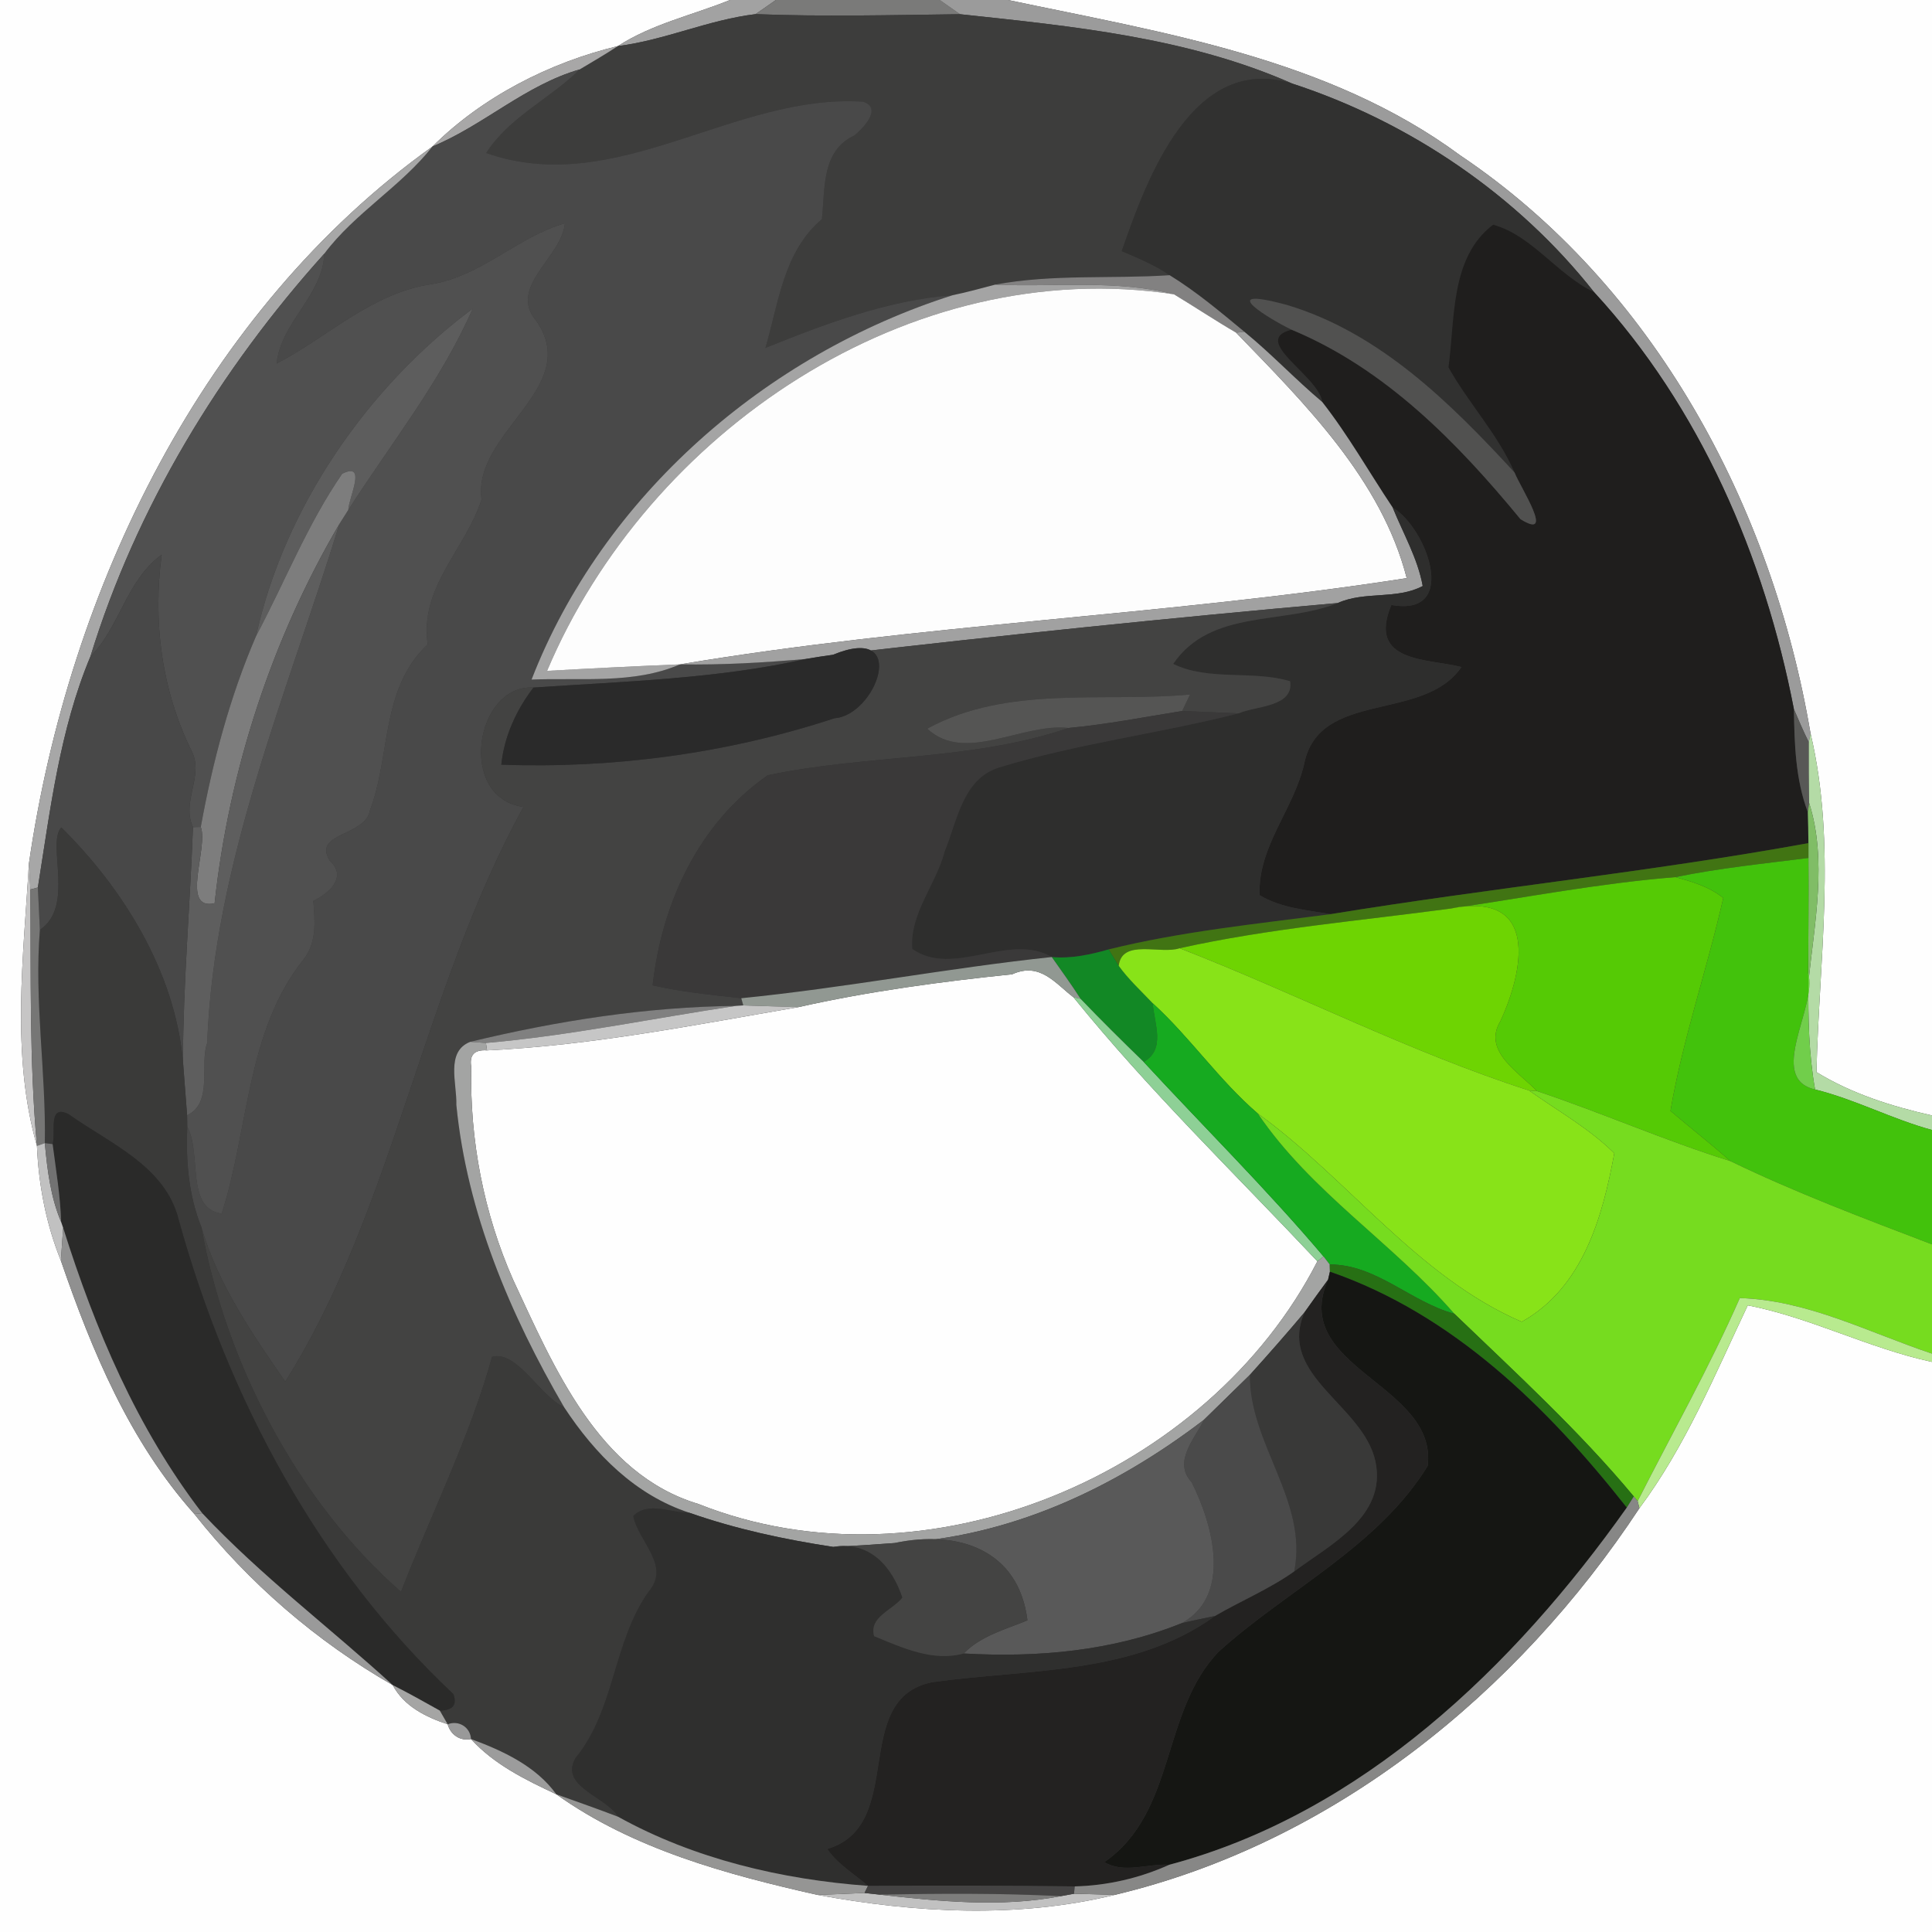 <?xml version="1.0" encoding="UTF-8" ?>
<!DOCTYPE svg PUBLIC "-//W3C//DTD SVG 1.1//EN" "http://www.w3.org/Graphics/SVG/1.1/DTD/svg11.dtd">
<svg width="250pt" height="250pt" viewBox="0 0 250 250" version="1.1" xmlns="http://www.w3.org/2000/svg">
<rect x="0" y="0" width="250" height="250" fill="#333333" stroke="none"/>
<g id="#fefefeff">
<path fill="#fefefe" opacity="1.00" d=" M 0.00 0.00 L 94.46 0.00 C 89.62 1.96 84.39 3.09 79.96 5.96 C 71.14 8.08 62.43 12.52 55.97 18.95 C 26.31 40.16 8.88 76.16 3.74 111.77 C 3.04 123.84 1.40 136.47 4.78 148.28 C 5.00 153.36 5.97 158.41 7.88 163.13 C 11.92 174.86 16.77 186.51 25.14 195.90 C 32.19 204.82 40.94 212.40 50.82 218.05 C 52.27 220.79 55.11 222.19 57.93 223.12 C 58.30 224.47 59.54 225.33 60.95 225.03 C 63.93 228.32 68.02 230.32 71.99 232.18 C 81.93 239.28 94.02 242.55 105.78 245.20 C 118.41 247.53 131.68 248.27 144.23 245.20 C 172.47 238.49 196.35 219.13 212.14 195.16 C 218.11 187.14 221.91 177.87 226.16 168.91 C 234.30 170.49 241.85 174.49 250.00 176.23 L 250.00 250.00 L 0.00 250.00 L 0.00 0.00 Z" />
<path fill="#fefefe" opacity="1.00" d=" M 130.44 0.00 L 250.00 0.00 L 250.00 144.34 C 244.80 143.17 239.61 141.53 235.05 138.73 C 235.38 124.15 237.69 109.27 234.28 94.89 C 229.30 65.51 214.01 36.93 188.93 20.09 C 171.92 7.54 150.49 4.23 130.44 0.00 Z" />
<path fill="#fefefe" opacity="1.00" d=" M 103.27 130.33 C 112.39 128.28 121.69 127.03 130.98 126.07 C 134.59 124.43 136.60 127.30 138.91 129.05 C 148.63 141.06 159.85 151.93 170.47 163.21 C 156.33 190.85 119.75 206.30 90.36 194.61 C 77.41 190.72 71.66 176.88 66.41 165.63 C 62.59 157.00 60.77 147.49 60.98 138.07 C 60.71 136.51 61.39 135.80 63.02 135.92 C 76.56 135.28 89.93 132.62 103.27 130.33 Z" />
</g>
<g id="#a2a2a2ff">
<path fill="#a2a2a2" opacity="1.00" d=" M 94.46 0.00 L 100.40 0.00 C 99.52 0.61 98.64 1.22 97.77 1.83 C 91.67 2.56 86.02 5.20 79.96 5.96 C 84.39 3.09 89.62 1.96 94.46 0.00 Z" />
</g>
<g id="#7a7a79ff">
<path fill="#7a7a79" opacity="1.00" d=" M 100.40 0.00 L 121.60 0.00 C 122.47 0.61 123.35 1.23 124.23 1.84 C 115.41 1.95 106.58 2.17 97.77 1.83 C 98.64 1.22 99.52 0.61 100.40 0.00 Z" />
</g>
<g id="#9b9b9bff">
<path fill="#9b9b9b" opacity="1.00" d=" M 121.60 0.00 L 130.44 0.00 C 150.49 4.23 171.92 7.54 188.93 20.09 C 214.01 36.93 229.30 65.51 234.28 94.89 L 234.06 96.05 C 233.36 94.65 232.75 93.21 232.13 91.77 C 228.33 72.07 219.98 52.67 206.27 37.80 C 196.39 25.27 182.43 15.78 167.23 10.82 C 153.67 4.83 138.79 3.40 124.23 1.84 C 123.35 1.23 122.47 0.61 121.60 0.00 Z" />
</g>
<g id="#3d3d3cff">
<path fill="#3d3d3c" opacity="1.00" d=" M 79.96 5.96 C 86.02 5.20 91.67 2.56 97.77 1.83 C 106.58 2.17 115.41 1.95 124.23 1.84 C 138.79 3.40 153.67 4.83 167.23 10.82 C 154.35 6.81 148.41 23.09 145.15 32.50 C 147.28 33.40 149.44 34.29 151.35 35.61 C 143.85 36.11 136.19 35.44 128.78 36.83 C 126.95 37.31 125.12 37.82 123.27 38.20 C 114.93 38.83 106.79 41.90 99.04 45.03 C 100.77 39.16 101.38 32.56 106.35 28.36 C 106.78 24.36 106.27 19.51 110.57 17.52 C 111.75 16.54 114.19 14.00 111.70 13.16 C 94.92 12.07 79.74 25.70 62.91 19.80 C 65.89 15.15 71.17 12.78 75.02 8.98 C 76.68 7.99 78.35 7.02 79.96 5.96 Z" />
</g>
<g id="#a8a7a7ff">
<path fill="#a8a7a7" opacity="1.00" d=" M 55.97 18.95 C 62.43 12.52 71.14 8.08 79.96 5.96 C 78.35 7.02 76.68 7.99 75.02 8.98 C 67.99 11.00 62.62 16.19 55.97 18.95 Z" />
</g>
<g id="#494949ff">
<path fill="#494949" opacity="1.00" d=" M 55.97 18.95 C 62.62 16.19 67.99 11.00 75.02 8.98 C 71.17 12.78 65.89 15.15 62.91 19.80 C 79.74 25.70 94.92 12.07 111.70 13.16 C 114.19 14.00 111.75 16.54 110.57 17.52 C 106.27 19.51 106.78 24.36 106.35 28.36 C 101.38 32.56 100.77 39.16 99.04 45.03 C 106.79 41.90 114.93 38.83 123.27 38.20 C 99.13 45.87 78.00 64.19 68.78 87.94 C 75.11 87.67 81.99 88.57 87.99 85.97 C 93.43 86.06 98.86 85.75 104.28 85.27 C 92.94 87.84 80.75 88.17 69.03 88.97 C 61.50 88.52 59.11 103.22 67.74 104.42 C 54.75 128.00 50.79 156.87 36.91 178.78 C 32.73 172.75 28.18 166.15 26.06 158.80 C 24.40 154.67 24.04 150.22 24.23 145.80 C 26.15 149.27 23.96 156.40 28.69 157.04 C 32.21 146.09 31.85 133.48 39.25 124.19 C 41.03 121.96 40.75 119.22 40.55 116.58 C 42.57 115.58 44.99 113.50 42.68 111.38 C 40.38 107.72 47.31 108.22 47.87 104.86 C 50.57 97.80 49.23 89.11 55.35 83.38 C 54.24 75.96 60.26 71.08 62.31 64.63 C 61.10 55.96 75.35 50.20 69.44 41.58 C 65.62 37.13 72.69 33.36 73.10 28.89 C 66.98 30.66 62.32 35.69 55.91 36.76 C 48.12 37.88 42.47 43.58 35.80 47.04 C 36.34 41.70 41.77 38.26 41.97 32.82 C 45.96 27.51 51.90 24.14 55.97 18.95 Z" />
</g>
<g id="#313130ff">
<path fill="#313130" opacity="1.00" d=" M 145.15 32.50 C 148.41 23.09 154.35 6.81 167.23 10.82 C 182.43 15.78 196.39 25.27 206.27 37.80 C 201.56 35.58 198.20 30.43 193.21 29.08 C 187.62 33.30 188.30 41.28 187.43 47.53 C 190.04 52.21 193.84 56.19 195.98 61.14 C 187.69 52.15 178.55 43.06 166.53 39.46 C 156.73 36.81 164.65 41.49 167.12 42.66 C 161.70 44.06 170.65 48.59 171.10 52.02 C 167.63 49.11 164.53 45.79 161.02 42.93 C 157.90 40.35 154.80 37.73 151.35 35.61 C 149.44 34.29 147.28 33.40 145.15 32.50 Z" />
</g>
<g id="#a7a7a7ff">
<path fill="#a7a7a7" opacity="1.00" d=" M 3.74 111.77 C 8.88 76.16 26.31 40.16 55.97 18.95 C 51.90 24.14 45.96 27.51 41.97 32.82 C 28.48 47.81 17.63 65.61 11.70 84.95 C 7.73 94.43 6.51 104.76 4.90 114.84 L 3.93 115.10 C 3.88 114.27 3.79 112.61 3.74 111.77 Z" />
</g>
<g id="#505050ff">
<path fill="#505050" opacity="1.00" d=" M 55.91 36.76 C 62.32 35.69 66.98 30.66 73.10 28.89 C 72.69 33.36 65.62 37.13 69.44 41.58 C 75.35 50.20 61.10 55.96 62.31 64.63 C 60.26 71.08 54.24 75.96 55.35 83.38 C 49.23 89.11 50.57 97.80 47.87 104.86 C 47.31 108.22 40.38 107.72 42.68 111.38 C 44.99 113.50 42.57 115.58 40.55 116.58 C 40.75 119.22 41.03 121.96 39.25 124.19 C 31.85 133.48 32.21 146.09 28.69 157.04 C 23.96 156.40 26.15 149.27 24.23 145.80 C 24.22 145.43 24.21 144.68 24.21 144.31 C 27.62 142.74 25.80 137.60 26.81 134.97 C 27.69 111.58 37.14 89.82 43.92 67.80 C 44.21 67.35 44.78 66.44 45.07 65.98 C 50.56 57.42 57.08 49.30 61.16 39.94 C 47.58 50.07 36.81 65.61 33.14 82.29 C 29.73 90.19 27.52 98.55 25.98 107.01 L 24.97 107.03 C 23.43 103.74 26.43 100.37 24.80 97.19 C 20.90 89.27 19.77 80.46 20.92 71.78 C 16.35 75.08 15.48 81.21 11.70 84.95 C 17.63 65.61 28.48 47.81 41.97 32.82 C 41.77 38.26 36.34 41.70 35.80 47.04 C 42.47 43.58 48.12 37.88 55.91 36.76 Z" />
</g>
<g id="#1f1e1dff">
<path fill="#1f1e1d" opacity="1.00" d=" M 193.21 29.08 C 198.20 30.43 201.56 35.58 206.27 37.80 C 219.98 52.67 228.33 72.07 232.13 91.77 C 232.20 96.24 232.33 100.85 233.93 105.08 C 233.97 106.42 234.00 107.76 234.01 109.10 C 213.51 112.84 192.75 114.93 172.19 118.29 C 169.08 117.76 165.74 117.50 162.99 115.83 C 162.73 109.57 167.43 104.70 168.76 98.83 C 170.71 89.21 184.22 93.50 189.11 86.31 C 184.79 85.20 176.89 85.81 180.04 78.28 C 188.91 79.88 184.61 68.27 180.22 65.69 C 177.17 61.13 174.48 56.34 171.10 52.02 C 170.65 48.59 161.70 44.06 167.12 42.66 C 179.23 47.68 188.57 57.24 196.75 67.18 C 201.31 70.02 196.78 63.15 195.98 61.14 C 193.84 56.19 190.04 52.21 187.43 47.53 C 188.30 41.28 187.62 33.30 193.21 29.08 Z" />
</g>
<g id="#828181ff">
<path fill="#828181" opacity="1.00" d=" M 128.78 36.83 C 136.19 35.44 143.85 36.11 151.35 35.61 C 154.80 37.73 157.90 40.35 161.02 42.93 L 159.96 43.05 C 157.23 41.46 154.61 39.71 151.91 38.08 C 144.43 36.15 136.47 37.18 128.78 36.83 Z" />
</g>
<g id="#a4a4a4ff">
<path fill="#a4a4a4" opacity="1.00" d=" M 123.27 38.20 C 125.12 37.82 126.95 37.31 128.78 36.83 C 136.47 37.18 144.43 36.15 151.91 38.08 C 117.66 32.88 83.82 55.94 70.79 86.81 C 76.52 86.49 82.25 86.20 87.99 85.97 C 81.99 88.57 75.11 87.67 68.78 87.94 C 78.00 64.19 99.13 45.87 123.27 38.20 Z" />
</g>
<g id="#fdfdfdff">
<path fill="#fdfdfd" opacity="1.00" d=" M 70.79 86.81 C 83.82 55.94 117.66 32.88 151.91 38.08 C 154.61 39.71 157.23 41.46 159.96 43.05 C 168.85 52.23 178.77 62.08 182.03 74.81 C 150.84 79.66 119.05 80.76 87.99 85.97 C 82.25 86.20 76.52 86.49 70.79 86.81 Z" />
</g>
<g id="#515150ff">
<path fill="#515150" opacity="1.00" d=" M 167.12 42.66 C 164.65 41.49 156.73 36.81 166.53 39.46 C 178.55 43.06 187.69 52.15 195.98 61.14 C 196.78 63.15 201.31 70.02 196.75 67.18 C 188.57 57.24 179.23 47.68 167.12 42.66 Z" />
</g>
<g id="#5d5d5dff">
<path fill="#5d5d5d" opacity="1.00" d=" M 33.14 82.29 C 36.81 65.61 47.58 50.07 61.16 39.94 C 57.08 49.30 50.56 57.42 45.07 65.98 C 45.14 64.34 47.54 59.68 44.28 61.30 C 39.76 67.86 36.86 75.31 33.14 82.29 Z" />
</g>
<g id="#a1a1a1ff">
<path fill="#a1a1a1" opacity="1.00" d=" M 159.96 43.05 L 161.02 42.93 C 164.53 45.79 167.63 49.11 171.10 52.02 C 174.48 56.34 177.17 61.13 180.22 65.69 C 181.57 69.03 183.45 72.25 184.10 75.83 C 180.74 77.62 176.59 76.46 173.11 78.03 C 151.31 79.96 129.52 82.22 107.78 84.73 C 106.61 84.89 105.44 85.07 104.28 85.27 C 98.86 85.75 93.43 86.06 87.99 85.97 C 119.05 80.76 150.84 79.66 182.03 74.81 C 178.77 62.08 168.85 52.23 159.96 43.05 Z" />
</g>
<g id="#7d7d7dff">
<path fill="#7d7d7d" opacity="1.00" d=" M 44.28 61.30 C 47.54 59.68 45.14 64.34 45.07 65.98 C 44.78 66.44 44.21 67.35 43.92 67.80 C 35.19 82.66 29.62 99.74 27.77 116.89 C 23.28 117.88 26.99 109.74 25.98 107.01 C 27.52 98.55 29.73 90.19 33.14 82.29 C 36.86 75.31 39.76 67.86 44.28 61.30 Z" />
</g>
<g id="#2e2e2dff">
<path fill="#2e2e2d" opacity="1.00" d=" M 180.22 65.69 C 184.61 68.27 188.91 79.88 180.04 78.28 C 176.89 85.81 184.79 85.20 189.11 86.31 C 184.22 93.50 170.71 89.21 168.76 98.83 C 167.43 104.70 162.73 109.57 162.99 115.83 C 165.74 117.50 169.08 117.76 172.19 118.29 C 162.58 119.56 152.90 120.52 143.47 122.85 C 141.08 123.53 138.61 124.07 136.10 123.84 C 130.57 120.60 123.39 126.55 118.04 122.79 C 117.70 118.19 121.13 114.46 122.24 110.17 C 123.87 106.21 124.57 100.76 129.31 99.30 C 139.45 96.21 150.01 94.92 160.27 92.31 C 162.52 91.33 167.45 91.50 166.94 88.15 C 162.02 86.69 156.45 88.16 151.81 85.91 C 156.67 78.78 166.03 80.87 173.11 78.03 C 176.59 76.46 180.74 77.62 184.10 75.83 C 183.45 72.25 181.57 69.03 180.22 65.69 Z" />
</g>
<g id="#5e5e5eff">
<path fill="#5e5e5e" opacity="1.00" d=" M 27.77 116.89 C 29.62 99.74 35.19 82.66 43.92 67.80 C 37.14 89.82 27.69 111.58 26.81 134.97 C 25.80 137.60 27.62 142.74 24.21 144.31 C 24.07 142.55 23.80 139.03 23.67 137.27 C 23.71 127.17 24.60 117.11 24.97 107.03 L 25.98 107.01 C 26.99 109.74 23.28 117.88 27.77 116.89 Z" />
</g>
<g id="#484848ff">
<path fill="#484848" opacity="1.00" d=" M 11.70 84.95 C 15.48 81.21 16.35 75.08 20.92 71.78 C 19.77 80.46 20.90 89.27 24.80 97.19 C 26.43 100.37 23.43 103.74 24.97 107.03 C 24.60 117.11 23.71 127.17 23.67 137.27 C 22.60 125.66 15.90 114.94 7.93 107.07 C 6.01 109.17 9.73 117.28 5.16 120.32 C 5.08 118.49 4.98 116.67 4.90 114.84 C 6.51 104.76 7.73 94.43 11.70 84.95 Z" />
</g>
<g id="#434342ff">
<path fill="#434342" opacity="1.00" d=" M 107.78 84.73 C 129.52 82.22 151.31 79.96 173.11 78.03 C 166.03 80.87 156.67 78.78 151.81 85.91 C 156.45 88.16 162.02 86.69 166.94 88.15 C 167.45 91.50 162.52 91.33 160.27 92.31 C 158.45 92.23 154.79 92.08 152.97 92.00 C 153.22 91.47 153.73 90.40 153.99 89.87 C 142.71 90.91 130.34 88.62 119.99 94.29 C 124.86 98.86 132.26 93.51 138.27 94.20 C 125.77 98.47 112.18 97.60 99.34 100.32 C 90.36 106.60 85.66 116.84 84.45 127.50 C 88.22 128.37 92.08 128.73 95.92 129.17 L 96.18 130.10 L 95.24 130.16 C 83.68 130.28 72.07 132.10 60.85 134.81 C 57.63 136.08 59.14 140.16 59.05 142.96 C 60.41 156.91 66.01 170.09 73.00 182.10 C 69.82 180.62 66.88 174.68 63.67 175.58 C 60.82 185.89 55.84 195.81 51.89 205.98 C 38.52 194.29 29.16 176.27 26.06 158.80 C 28.18 166.15 32.73 172.75 36.91 178.78 C 50.79 156.87 54.75 128.00 67.74 104.42 C 59.11 103.22 61.50 88.52 69.03 88.97 C 66.81 91.87 65.24 95.29 64.87 98.95 C 79.42 99.47 94.15 97.49 107.99 92.94 C 113.40 92.56 117.76 80.60 107.78 84.73 Z" />
</g>
<g id="#2a2a2aff">
<path fill="#2a2a2a" opacity="1.00" d=" M 104.28 85.27 C 105.44 85.07 106.61 84.89 107.78 84.73 C 117.76 80.60 113.40 92.56 107.99 92.94 C 94.15 97.49 79.42 99.47 64.87 98.95 C 65.24 95.29 66.81 91.87 69.03 88.97 C 80.75 88.17 92.94 87.84 104.28 85.27 Z" />
</g>
<g id="#555554ff">
<path fill="#555554" opacity="1.00" d=" M 119.99 94.29 C 130.34 88.62 142.71 90.91 153.99 89.87 C 153.73 90.40 153.22 91.47 152.97 92.00 C 148.07 92.79 143.21 93.74 138.27 94.20 C 132.26 93.51 124.86 98.86 119.99 94.29 Z" />
</g>
<g id="#3a3939ff">
<path fill="#3a3939" opacity="1.00" d=" M 138.27 94.20 C 143.21 93.74 148.07 92.79 152.97 92.00 C 154.79 92.08 158.45 92.23 160.27 92.31 C 150.01 94.92 139.45 96.21 129.31 99.30 C 124.57 100.76 123.87 106.21 122.24 110.17 C 121.13 114.46 117.70 118.19 118.04 122.79 C 123.39 126.55 130.57 120.60 136.10 123.84 C 122.66 125.26 109.37 127.83 95.92 129.17 C 92.08 128.73 88.22 128.37 84.45 127.50 C 85.66 116.84 90.36 106.60 99.34 100.32 C 112.18 97.60 125.77 98.47 138.27 94.20 Z" />
</g>
<g id="#585856ff">
<path fill="#585856" opacity="1.00" d=" M 232.13 91.77 C 232.75 93.21 233.36 94.65 234.06 96.05 C 234.05 98.66 234.06 101.28 234.10 103.90 L 233.93 105.08 C 232.33 100.85 232.20 96.24 232.13 91.77 Z" />
</g>
<g id="#b4dba6ff">
<path fill="#b4dba6" opacity="1.00" d=" M 234.28 94.89 C 237.69 109.27 235.38 124.15 235.05 138.73 C 239.61 141.53 244.80 143.17 250.00 144.34 L 250.00 146.22 C 244.83 144.82 240.07 142.26 234.87 140.98 C 234.05 136.38 233.96 131.70 234.01 127.05 C 234.79 119.50 236.46 111.31 234.10 103.90 C 234.06 101.28 234.05 98.66 234.06 96.05 L 234.28 94.89 Z" />
</g>
<g id="#80bd66ff">
<path fill="#80bd66" opacity="1.00" d=" M 234.10 103.90 C 236.46 111.31 234.79 119.50 234.01 127.05 L 233.98 125.95 C 233.99 120.97 234.05 116.00 234.01 111.02 C 234.01 110.54 234.01 109.58 234.01 109.10 C 234.00 107.76 233.97 106.42 233.93 105.08 L 234.10 103.90 Z" />
</g>
<g id="#3a3a39ff">
<path fill="#3a3a39" opacity="1.00" d=" M 5.16 120.32 C 9.73 117.28 6.01 109.17 7.93 107.07 C 15.90 114.94 22.60 125.66 23.67 137.27 C 23.80 139.03 24.07 142.55 24.21 144.31 C 24.21 144.68 24.22 145.43 24.23 145.80 C 24.04 150.22 24.40 154.67 26.06 158.80 C 29.16 176.27 38.52 194.29 51.89 205.98 C 55.84 195.81 60.82 185.89 63.67 175.58 C 66.88 174.68 69.82 180.62 73.00 182.10 C 77.02 188.20 82.20 193.46 89.23 195.76 C 86.84 195.79 83.90 194.22 81.94 196.17 C 82.60 199.49 86.84 202.59 83.93 205.96 C 79.30 212.49 79.59 221.27 74.47 227.48 C 72.36 231.21 78.35 232.41 79.99 235.09 C 77.34 234.08 74.66 233.13 71.99 232.18 C 69.37 228.54 65.06 226.54 60.95 225.03 C 60.86 223.49 59.35 222.56 57.93 223.12 C 57.67 222.68 57.16 221.79 56.91 221.35 C 58.58 221.33 59.17 220.63 58.68 219.22 C 41.21 202.81 29.51 180.87 23.14 157.88 C 21.41 150.85 14.25 148.01 8.88 144.17 C 6.16 142.81 7.23 146.53 6.81 148.05 L 5.80 147.92 C 5.97 138.71 4.41 129.53 5.16 120.32 Z" />
</g>
<g id="#417413ff">
<path fill="#417413" opacity="1.00" d=" M 172.19 118.29 C 192.75 114.93 213.51 112.84 234.01 109.10 C 234.01 109.58 234.01 110.54 234.01 111.02 C 228.26 111.75 222.48 112.33 216.80 113.50 C 207.04 114.28 197.42 116.14 187.75 117.56 C 176.04 119.14 164.18 120.14 152.64 122.70 C 150.19 123.54 145.17 121.42 144.76 124.98 C 144.44 124.44 143.80 123.38 143.47 122.85 C 152.90 120.52 162.58 119.56 172.19 118.29 Z" />
</g>
<g id="#42c20cff">
<path fill="#42c20c" opacity="1.00" d=" M 216.80 113.50 C 222.48 112.33 228.26 111.75 234.01 111.02 C 234.05 116.00 233.99 120.97 233.98 125.95 C 235.23 130.18 228.53 139.51 234.87 140.98 C 240.07 142.26 244.83 144.82 250.00 146.22 L 250.00 161.02 C 241.21 157.66 232.37 154.34 223.90 150.24 C 221.38 148.00 218.71 145.93 216.16 143.75 C 217.75 134.42 220.91 125.41 222.99 116.20 C 221.21 114.75 218.97 114.08 216.80 113.50 Z" />
</g>
<g id="#c6c5c5ff">
<path fill="#c6c5c5" opacity="1.00" d=" M 4.78 148.28 C 1.40 136.47 3.04 123.84 3.74 111.77 C 3.79 112.61 3.88 114.27 3.93 115.10 C 4.02 126.16 3.78 137.25 4.78 148.28 Z" />
</g>
<g id="#55ca05ff">
<path fill="#55ca05" opacity="1.00" d=" M 187.75 117.56 C 197.42 116.14 207.04 114.28 216.80 113.50 C 218.97 114.08 221.21 114.75 222.99 116.20 C 220.91 125.41 217.75 134.42 216.16 143.75 C 218.71 145.93 221.38 148.00 223.90 150.24 C 215.42 147.59 207.29 143.99 198.87 141.18 C 196.55 138.74 191.80 136.03 194.15 132.14 C 197.20 125.55 199.17 115.29 187.75 117.56 Z" />
</g>
<g id="#767675ff">
<path fill="#767675" opacity="1.00" d=" M 3.93 115.10 L 4.90 114.84 C 4.98 116.67 5.08 118.49 5.16 120.32 C 4.41 129.53 5.97 138.71 5.80 147.92 L 4.78 148.28 C 3.78 137.25 4.02 126.16 3.93 115.10 Z" />
</g>
<g id="#6ed402ff">
<path fill="#6ed402" opacity="1.00" d=" M 152.64 122.70 C 164.18 120.14 176.04 119.14 187.75 117.56 C 199.17 115.29 197.20 125.55 194.15 132.14 C 191.80 136.03 196.55 138.74 198.87 141.18 L 197.86 141.11 C 182.31 136.10 167.82 128.60 152.64 122.70 Z" />
</g>
<g id="#128825ff">
<path fill="#128825" opacity="1.00" d=" M 136.10 123.84 C 138.61 124.07 141.08 123.53 143.47 122.85 C 143.80 123.38 144.44 124.44 144.76 124.98 C 146.04 126.75 147.66 128.24 149.16 129.82 C 149.35 132.42 150.89 135.78 147.99 137.41 C 145.22 134.73 142.49 132.02 139.82 129.24 C 138.64 127.39 137.35 125.63 136.10 123.84 Z" />
</g>
<g id="#88e318ff">
<path fill="#88e318" opacity="1.00" d=" M 144.76 124.98 C 145.17 121.42 150.19 123.54 152.64 122.70 C 167.82 128.60 182.31 136.10 197.86 141.11 C 201.58 143.75 205.62 146.00 208.89 149.23 C 207.38 157.47 204.82 166.63 196.91 171.04 C 183.44 165.23 174.44 152.55 162.76 144.09 C 157.75 139.79 154.03 134.26 149.16 129.82 C 147.66 128.24 146.04 126.75 144.76 124.98 Z" />
</g>
<g id="#919892ff">
<path fill="#919892" opacity="1.00" d=" M 95.92 129.17 C 109.37 127.83 122.66 125.26 136.10 123.84 C 137.35 125.63 138.64 127.39 139.82 129.24 L 138.91 129.05 C 136.60 127.30 134.59 124.43 130.98 126.07 C 121.69 127.03 112.39 128.28 103.27 130.33 C 101.50 130.27 97.95 130.16 96.18 130.10 L 95.92 129.17 Z" />
</g>
<g id="#71ce4bff">
<path fill="#71ce4b" opacity="1.00" d=" M 234.87 140.98 C 228.53 139.51 235.23 130.18 233.98 125.95 L 234.01 127.05 C 233.96 131.70 234.05 136.38 234.87 140.98 Z" />
</g>
<g id="#8ed096ff">
<path fill="#8ed096" opacity="1.00" d=" M 138.91 129.05 L 139.82 129.24 C 142.49 132.02 145.22 134.73 147.99 137.41 C 155.74 145.80 163.90 153.88 171.27 162.59 L 170.47 163.21 C 159.85 151.93 148.63 141.06 138.91 129.05 Z" />
</g>
<g id="#808080ff">
<path fill="#808080" opacity="1.00" d=" M 60.85 134.81 C 72.07 132.10 83.68 130.28 95.24 130.16 C 84.46 131.76 73.73 134.02 62.88 134.96 C 62.37 134.92 61.36 134.84 60.85 134.81 Z" />
</g>
<g id="#c6c6c6ff">
<path fill="#c6c6c6" opacity="1.00" d=" M 95.24 130.16 L 96.18 130.10 C 97.95 130.16 101.50 130.27 103.27 130.33 C 89.93 132.62 76.56 135.28 63.02 135.92 L 62.88 134.96 C 73.73 134.02 84.46 131.76 95.24 130.16 Z" />
</g>
<g id="#16aa20ff">
<path fill="#16aa20" opacity="1.00" d=" M 149.16 129.82 C 154.03 134.26 157.75 139.79 162.76 144.09 C 169.63 154.23 180.23 160.85 188.19 170.00 C 182.58 168.50 178.08 163.60 172.07 163.63 C 171.87 163.37 171.47 162.85 171.27 162.59 C 163.90 153.88 155.74 145.80 147.99 137.41 C 150.89 135.78 149.35 132.42 149.16 129.82 Z" />
</g>
<g id="#a3a4a3ff">
<path fill="#a3a4a3" opacity="1.00" d=" M 59.05 142.96 C 59.14 140.16 57.63 136.08 60.85 134.81 C 61.36 134.84 62.37 134.92 62.88 134.96 L 63.02 135.92 C 61.39 135.80 60.71 136.51 60.98 138.07 C 60.77 147.49 62.59 157.00 66.41 165.63 C 71.66 176.88 77.41 190.72 90.36 194.61 C 119.75 206.30 156.33 190.85 170.47 163.21 L 171.27 162.59 C 171.47 162.85 171.87 163.37 172.07 163.63 L 172.09 164.56 L 171.85 165.59 C 170.82 166.99 169.80 168.40 168.80 169.82 C 166.50 172.56 164.14 175.24 161.74 177.90 C 159.76 179.84 157.77 181.77 155.79 183.72 C 144.17 192.61 130.54 198.99 115.74 199.67 C 113.10 199.87 110.46 200.04 107.82 200.17 C 101.51 199.21 95.26 197.87 89.23 195.76 C 82.20 193.46 77.02 188.20 73.00 182.10 C 66.01 170.09 60.41 156.91 59.05 142.96 Z" />
</g>
<g id="#76dc1fff">
<path fill="#76dc1f" opacity="1.00" d=" M 197.86 141.11 L 198.87 141.18 C 207.29 143.99 215.42 147.59 223.90 150.24 C 232.37 154.34 241.21 157.66 250.00 161.02 L 250.00 175.16 C 241.85 172.44 233.90 168.23 225.13 167.97 C 221.18 176.96 216.34 185.51 211.91 194.25 L 211.41 193.64 C 204.34 185.14 196.14 177.65 188.19 170.00 C 180.23 160.85 169.63 154.23 162.76 144.09 C 174.44 152.55 183.44 165.23 196.91 171.04 C 204.82 166.63 207.38 157.47 208.89 149.23 C 205.62 146.00 201.58 143.75 197.86 141.11 Z" />
</g>
<g id="#2a2a29ff">
<path fill="#2a2a29" opacity="1.00" d=" M 6.81 148.05 C 7.23 146.53 6.16 142.81 8.88 144.17 C 14.25 148.01 21.41 150.85 23.14 157.88 C 29.51 180.87 41.21 202.81 58.68 219.22 C 59.17 220.63 58.58 221.33 56.91 221.35 C 54.89 220.22 52.88 219.09 50.82 218.05 C 42.64 210.58 33.78 203.91 26.17 195.81 C 17.70 184.78 12.32 172.03 8.17 158.88 L 7.91 158.12 C 7.81 154.74 7.24 151.40 6.81 148.05 Z" />
</g>
<g id="#c1c1c1ff">
<path fill="#c1c1c1" opacity="1.00" d=" M 4.78 148.28 L 5.80 147.92 C 6.12 151.38 6.54 154.89 7.91 158.12 L 8.17 158.88 C 8.07 160.30 7.98 161.71 7.88 163.13 C 5.97 158.41 5.00 153.36 4.78 148.28 Z" />
<path fill="#c1c1c1" opacity="1.00" d=" M 105.78 245.20 C 107.81 245.14 109.84 245.03 111.87 244.95 C 112.35 245.01 113.31 245.11 113.79 245.16 C 121.53 246.04 129.55 246.85 137.27 245.36 C 137.70 245.28 138.56 245.13 138.98 245.05 C 140.73 245.08 142.48 245.15 144.23 245.20 C 131.68 248.27 118.41 247.53 105.78 245.20 Z" />
</g>
<g id="#727272ff">
<path fill="#727272" opacity="1.00" d=" M 5.80 147.92 L 6.81 148.05 C 7.24 151.40 7.81 154.74 7.91 158.12 C 6.54 154.89 6.12 151.38 5.80 147.92 Z" />
</g>
<g id="#909090ff">
<path fill="#909090" opacity="1.00" d=" M 8.17 158.88 C 12.32 172.03 17.70 184.78 26.17 195.81 L 25.14 195.90 C 16.77 186.51 11.92 174.86 7.88 163.13 C 7.98 161.71 8.07 160.30 8.17 158.88 Z" />
</g>
<g id="#277014ff">
<path fill="#277014" opacity="1.00" d=" M 172.07 163.63 C 178.08 163.60 182.58 168.50 188.19 170.00 C 196.14 177.65 204.34 185.14 211.41 193.64 C 211.19 194.00 210.73 194.73 210.50 195.09 C 200.30 182.14 188.02 170.06 172.09 164.56 L 172.07 163.63 Z" />
</g>
<g id="#151613ff">
<path fill="#151613" opacity="1.00" d=" M 172.09 164.56 C 188.02 170.06 200.30 182.14 210.50 195.09 C 195.95 215.64 176.22 234.68 151.30 241.30 C 148.52 241.13 145.45 242.48 142.89 240.96 C 152.24 234.51 150.21 221.46 157.72 213.70 C 166.56 205.71 178.33 200.12 184.74 189.69 C 186.05 179.09 166.79 177.03 171.85 165.59 L 172.09 164.56 Z" />
</g>
<g id="#232221ff">
<path fill="#232221" opacity="1.00" d=" M 168.80 169.82 C 169.80 168.40 170.82 166.99 171.85 165.59 C 166.79 177.03 186.05 179.09 184.74 189.69 C 178.33 200.12 166.56 205.71 157.72 213.70 C 150.21 221.46 152.24 234.51 142.89 240.96 C 145.45 242.48 148.52 241.13 151.30 241.30 C 147.45 243.04 143.26 244.00 139.05 244.10 C 130.13 243.98 121.23 243.97 112.32 244.03 C 110.54 242.48 108.40 241.25 107.05 239.26 C 117.44 236.14 109.86 219.82 120.65 217.67 C 132.95 215.95 146.67 216.76 157.21 209.11 C 160.60 207.13 164.26 205.62 167.47 203.34 C 172.05 199.90 179.48 196.26 177.98 189.11 C 176.42 181.80 165.25 178.01 168.80 169.82 Z" />
</g>
<g id="#b8ea8fff">
<path fill="#b8ea8f" opacity="1.00" d=" M 225.13 167.97 C 233.90 168.23 241.85 172.44 250.00 175.16 L 250.00 176.23 C 241.85 174.49 234.30 170.49 226.16 168.91 C 221.91 177.87 218.11 187.14 212.14 195.16 L 211.91 194.25 C 216.34 185.51 221.18 176.96 225.13 167.97 Z" />
</g>
<g id="#393938ff">
<path fill="#393938" opacity="1.00" d=" M 161.74 177.90 C 164.14 175.24 166.50 172.56 168.80 169.82 C 165.25 178.01 176.42 181.80 177.98 189.11 C 179.48 196.26 172.05 199.90 167.47 203.34 C 169.30 194.22 161.62 186.79 161.74 177.90 Z" />
</g>
<g id="#4a4a4aff">
<path fill="#4a4a4a" opacity="1.00" d=" M 155.79 183.72 C 157.77 181.77 159.76 179.84 161.74 177.90 C 161.62 186.79 169.30 194.22 167.47 203.34 C 164.26 205.62 160.60 207.13 157.21 209.11 C 155.77 209.41 154.33 209.70 152.91 210.04 C 159.44 206.47 156.98 197.32 154.19 191.79 C 151.74 189.15 154.59 186.20 155.79 183.72 Z" />
</g>
<g id="#595959ff">
<path fill="#595959" opacity="1.00" d=" M 115.74 199.67 C 130.54 198.99 144.17 192.61 155.79 183.72 C 154.59 186.20 151.74 189.15 154.19 191.79 C 156.98 197.32 159.44 206.47 152.91 210.04 C 143.94 213.65 134.28 214.51 124.70 213.96 C 126.93 211.66 130.08 210.86 132.95 209.67 C 131.83 200.60 124.08 197.90 115.74 199.67 Z" />
</g>
<g id="#878786ff">
<path fill="#878786" opacity="1.00" d=" M 211.41 193.64 L 211.91 194.25 L 212.14 195.16 C 196.35 219.13 172.47 238.49 144.23 245.20 C 142.48 245.15 140.73 245.08 138.98 245.05 L 139.05 244.10 C 143.26 244.00 147.45 243.04 151.30 241.30 C 176.22 234.68 195.95 215.64 210.50 195.09 C 210.73 194.73 211.19 194.00 211.41 193.64 Z" />
</g>
<g id="#2f2f2eff">
<path fill="#2f2f2e" opacity="1.00" d=" M 81.94 196.17 C 83.90 194.22 86.84 195.79 89.23 195.76 C 95.26 197.87 101.51 199.21 107.82 200.17 C 112.62 199.34 115.47 202.83 116.77 206.73 C 115.51 208.35 112.40 209.23 113.11 211.72 C 116.72 213.20 120.73 215.07 124.70 213.96 C 134.28 214.51 143.94 213.65 152.91 210.04 C 154.33 209.70 155.77 209.41 157.21 209.11 C 146.67 216.76 132.95 215.95 120.65 217.67 C 109.86 219.82 117.44 236.14 107.05 239.26 C 108.40 241.25 110.54 242.48 112.32 244.03 C 101.17 243.21 89.82 240.55 79.99 235.09 C 78.35 232.41 72.36 231.21 74.47 227.48 C 79.59 221.27 79.30 212.49 83.93 205.96 C 86.84 202.59 82.60 199.49 81.94 196.17 Z" />
</g>
<g id="#9a9a9aff">
<path fill="#9a9a9a" opacity="1.00" d=" M 25.14 195.90 L 26.17 195.81 C 33.78 203.91 42.64 210.58 50.82 218.05 C 40.94 212.40 32.19 204.82 25.14 195.90 Z" />
</g>
<g id="#444443ff">
<path fill="#444443" opacity="1.00" d=" M 107.82 200.17 C 110.46 200.04 113.10 199.87 115.74 199.67 C 124.08 197.90 131.83 200.60 132.95 209.67 C 130.08 210.86 126.93 211.66 124.70 213.96 C 120.73 215.07 116.72 213.20 113.11 211.72 C 112.40 209.23 115.51 208.35 116.77 206.73 C 115.47 202.83 112.62 199.34 107.82 200.17 Z" />
</g>
<g id="#a5a5a4ff">
<path fill="#a5a5a4" opacity="1.00" d=" M 50.82 218.05 C 52.88 219.09 54.89 220.22 56.91 221.35 C 57.16 221.79 57.67 222.68 57.93 223.12 C 55.11 222.19 52.27 220.79 50.82 218.05 Z" />
</g>
<g id="#999999ff">
<path fill="#999999" opacity="1.00" d=" M 57.93 223.12 C 59.35 222.56 60.86 223.49 60.95 225.03 C 59.54 225.33 58.30 224.47 57.93 223.12 Z" />
</g>
<g id="#9c9c9cff">
<path fill="#9c9c9c" opacity="1.00" d=" M 60.95 225.03 C 65.06 226.54 69.37 228.54 71.99 232.18 C 68.02 230.32 63.93 228.32 60.95 225.03 Z" />
</g>
<g id="#959594ff">
<path fill="#959594" opacity="1.00" d=" M 71.99 232.18 C 74.66 233.13 77.34 234.08 79.99 235.09 C 89.82 240.55 101.17 243.21 112.32 244.03 L 111.87 244.95 C 109.84 245.03 107.81 245.14 105.78 245.20 C 94.02 242.55 81.93 239.28 71.99 232.18 Z" />
</g>
<g id="#444343ff">
<path fill="#444343" opacity="1.00" d=" M 112.32 244.03 C 121.23 243.97 130.13 243.98 139.05 244.10 L 138.98 245.05 C 138.56 245.13 137.70 245.28 137.27 245.36 C 129.45 244.96 121.61 245.01 113.79 245.16 C 113.31 245.11 112.35 245.01 111.87 244.95 L 112.32 244.03 Z" />
</g>
<g id="#7d7d7cff">
<path fill="#7d7d7c" opacity="1.00" d=" M 113.79 245.16 C 121.61 245.01 129.45 244.96 137.27 245.36 C 129.55 246.85 121.53 246.04 113.79 245.16 Z" />
</g>
</svg>
